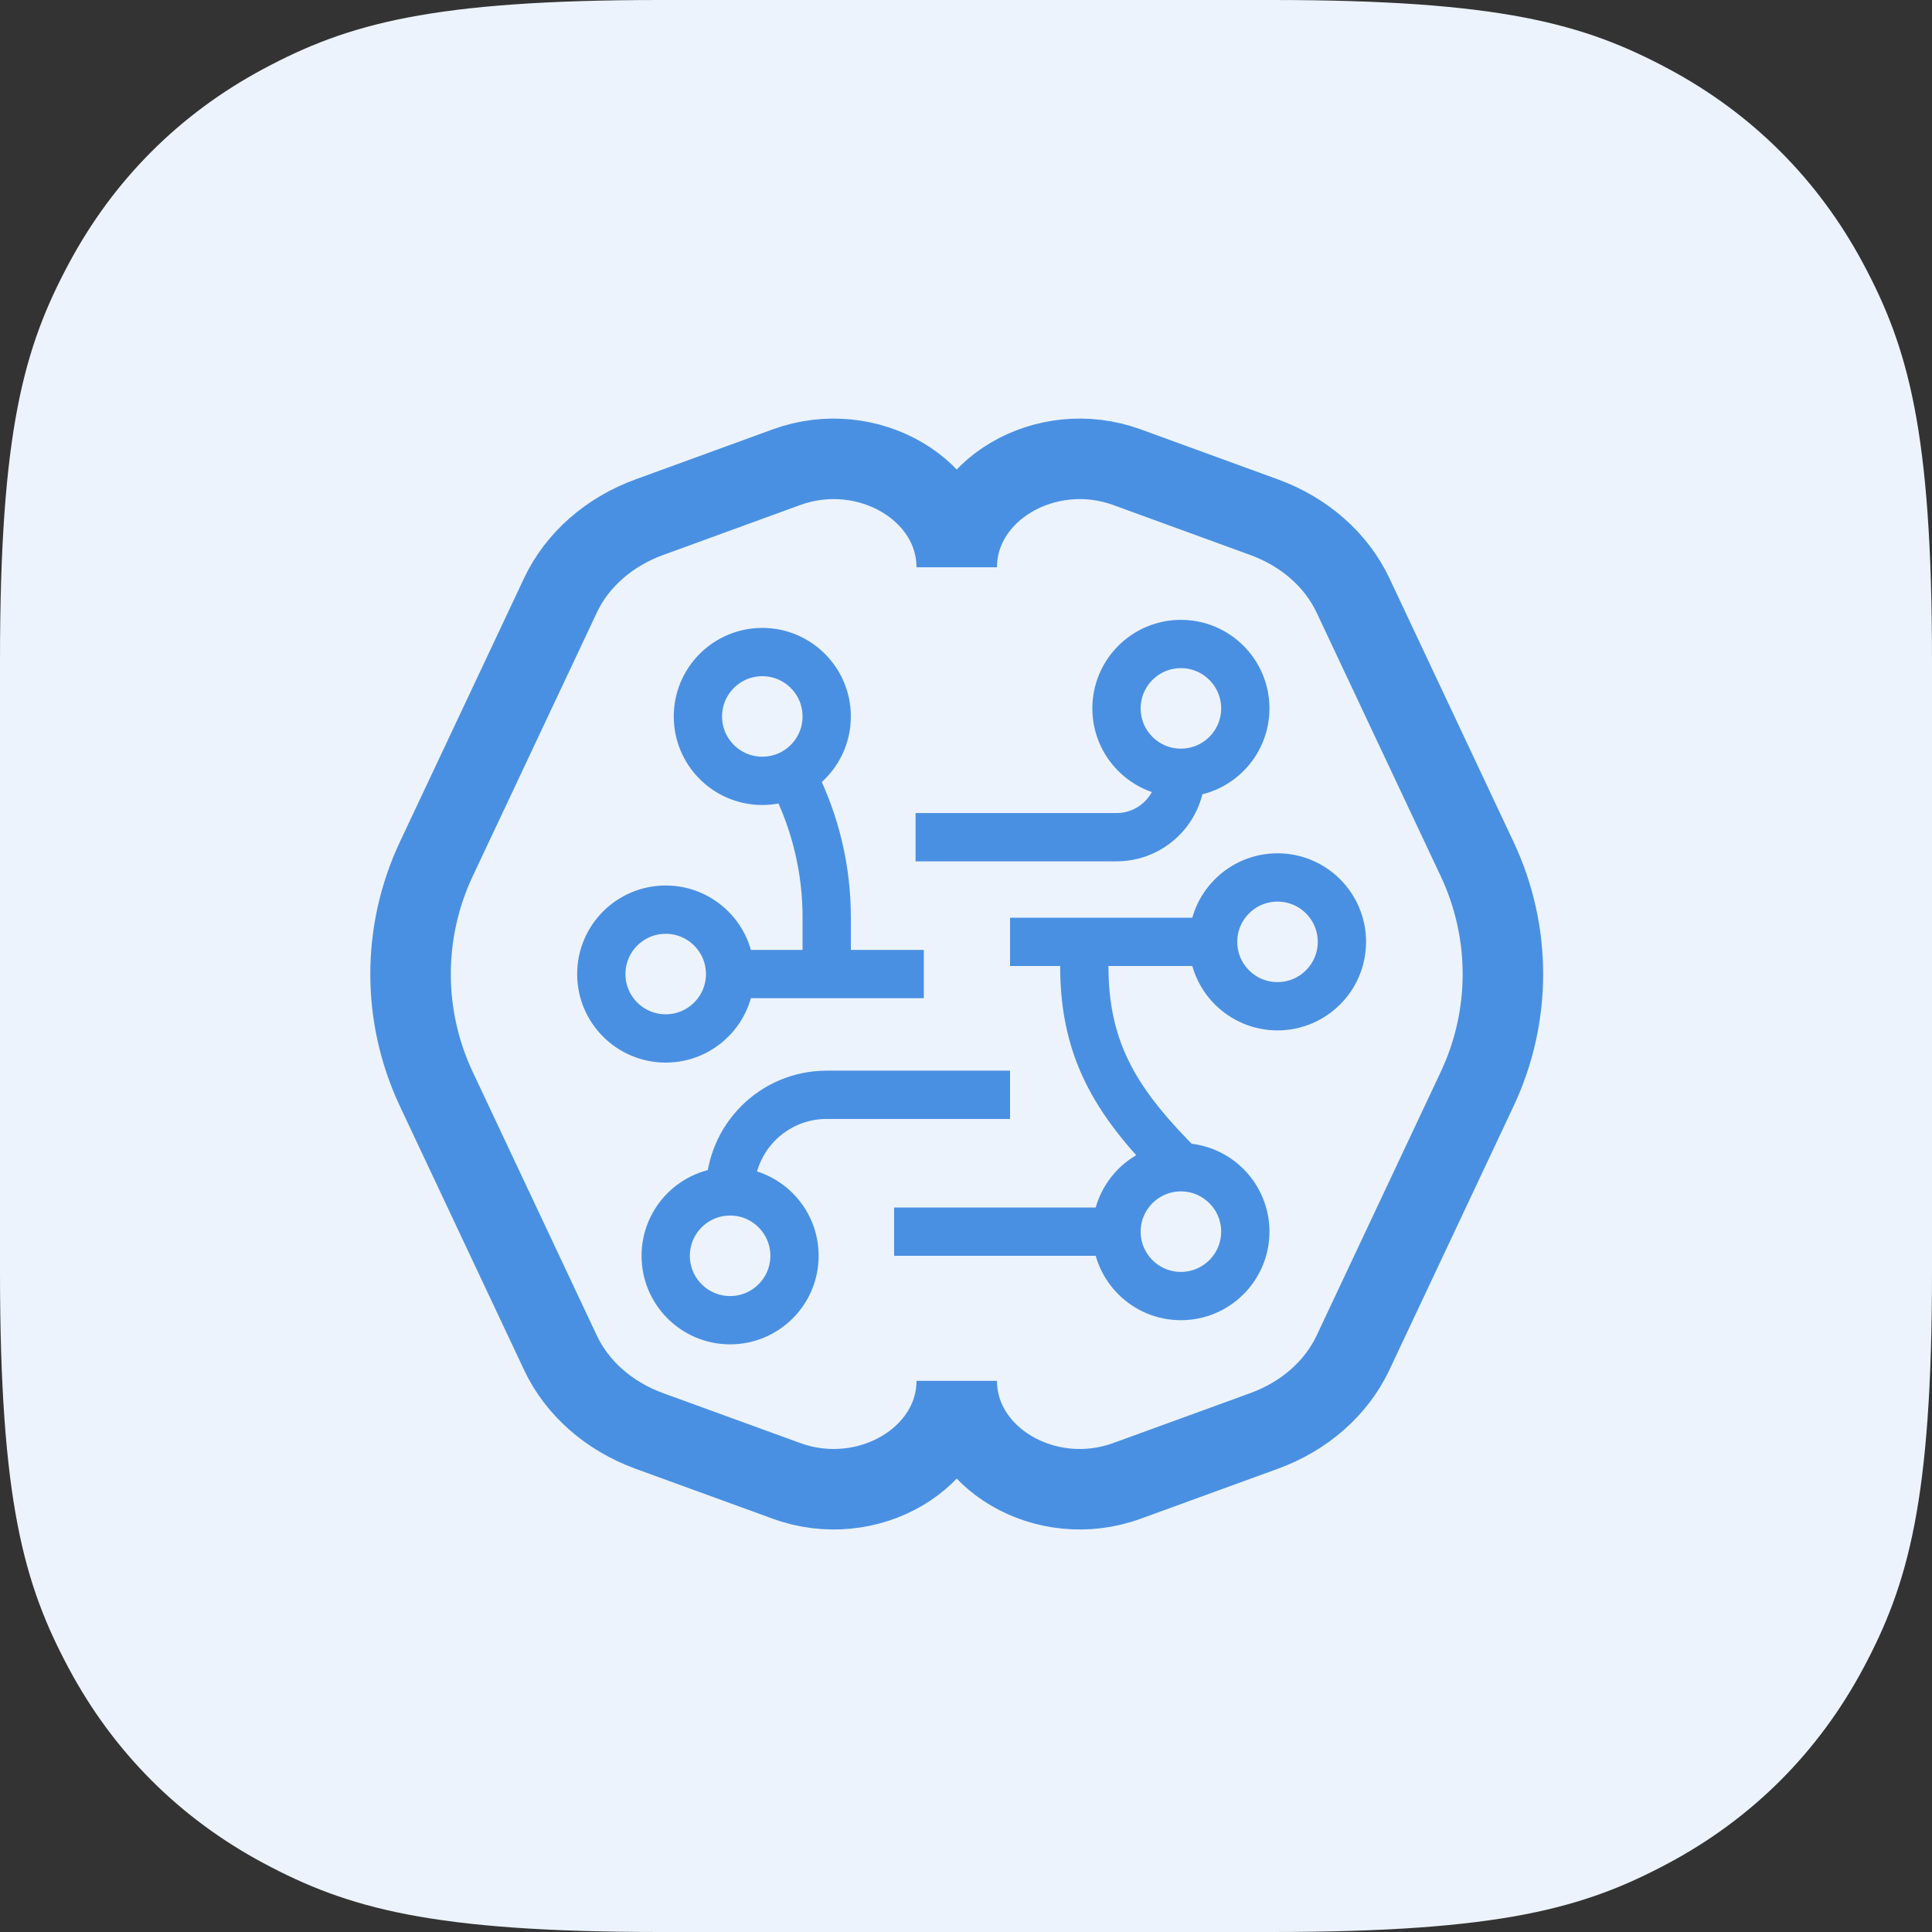 <svg xmlns="http://www.w3.org/2000/svg" width="60" height="60" viewBox="0 0 60 60">
  <rect x="0" y="0" width="60" height="60" fill="#333333" stroke="none"/>
  <g fill="none" fill-rule="evenodd">
    <path fill="#ECF3FC" d="M20.511,-8.28672246e-16 L39.489,8.28672246e-16 C46.621,-4.81482439e-16 49.207,0.743 51.815,2.137 C54.422,3.532 56.468,5.578 57.863,8.185 C59.257,10.793 60,13.379 60,20.511 L60,39.489 C60,46.621 59.257,49.207 57.863,51.815 C56.468,54.422 54.422,56.468 51.815,57.863 C49.207,59.257 46.621,60 39.489,60 L20.511,60 C13.379,60 10.793,59.257 8.185,57.863 C5.578,56.468 3.532,54.422 2.137,51.815 C0.743,49.207 3.20988293e-16,46.621 -5.52448164e-16,39.489 L5.52448164e-16,20.511 C-3.20988293e-16,13.379 0.743,10.793 2.137,8.185 C3.532,5.578 5.578,3.532 8.185,2.137 C10.793,0.743 13.379,4.81482439e-16 20.511,-8.28672246e-16 Z"/>
    <g stroke="#4A90E2" transform="translate(12.5 14)">
      <path stroke-width="2.5" d="M17.212,28.883 C17.212,31.28 14.442,32.908 11.925,31.99 L7.665,30.439 C6.416,29.984 5.423,29.111 4.906,28.012 L1.051,19.824 C-0.017,17.556 -0.017,14.945 1.051,12.676 L4.906,4.489 C5.423,3.39 6.416,2.517 7.665,2.062 L11.925,0.509 C14.442,-0.408 17.212,1.22 17.212,3.617 C17.212,1.22 19.981,-0.408 22.499,0.509 L26.758,2.062 C28.008,2.517 29,3.39 29.518,4.489 L33.373,12.676 C34.441,14.945 34.441,17.556 33.373,19.824 L29.518,28.012 C29,29.111 28.008,29.984 26.758,30.439 L22.499,31.99 C19.981,32.908 17.212,31.28 17.212,28.883 Z"/>
      <path stroke-width="1.5" d="M22.174 8C22.174 9.104 23.07 10 24.174 10 25.278 10 26.174 9.104 26.174 8 26.174 6.896 25.278 6 24.174 6 23.07 6 22.174 6.896 22.174 8zM22.174 24.25C22.174 25.354 23.07 26.25 24.174 26.25 25.278 26.25 26.174 25.354 26.174 24.25 26.174 23.146 25.278 22.25 24.174 22.25 23.07 22.25 22.174 23.146 22.174 24.25zM25.174 15.25C25.174 16.354 26.07 17.25 27.174 17.25 28.278 17.25 29.174 16.354 29.174 15.25 29.174 14.146 28.278 13.25 27.174 13.25 26.07 13.25 25.174 14.146 25.174 15.25zM15.934 12L22.174 12C23.278 12 24.174 11.104 24.174 10M18.868 15.25L25.174 15.25M10.174 16.25C10.174 17.354 9.278 18.25 8.174 18.25 7.07 18.25 6.174 17.354 6.174 16.25 6.174 15.146 7.07 14.25 8.174 14.25 9.278 14.25 10.174 15.146 10.174 16.25zM13.174 8.25C13.174 9.354 12.278 10.25 11.174 10.25 10.07 10.25 9.174 9.354 9.174 8.25 9.174 7.146 10.07 6.25 11.174 6.25 12.278 6.25 13.174 7.146 13.174 8.25zM12.174 25C12.174 26.104 11.278 27 10.174 27 9.07 27 8.174 26.104 8.174 25 8.174 23.896 9.07 23 10.174 23 11.278 23 12.174 23.896 12.174 25zM10.174 16.25L16.19 16.25M10.174 23C10.174 21.343 11.517 20 13.174 20L18.868 20M12.174 10.25L12.174 10.25C12.832 11.565 13.174 13.016 13.174 14.486L13.174 16.25M21.174 15.25L21.174 16.008C21.174 18.724 22.253 20.329 24.174 22.25M15.267 24.25L22.174 24.25"/>
    </g>
  </g>
</svg>
